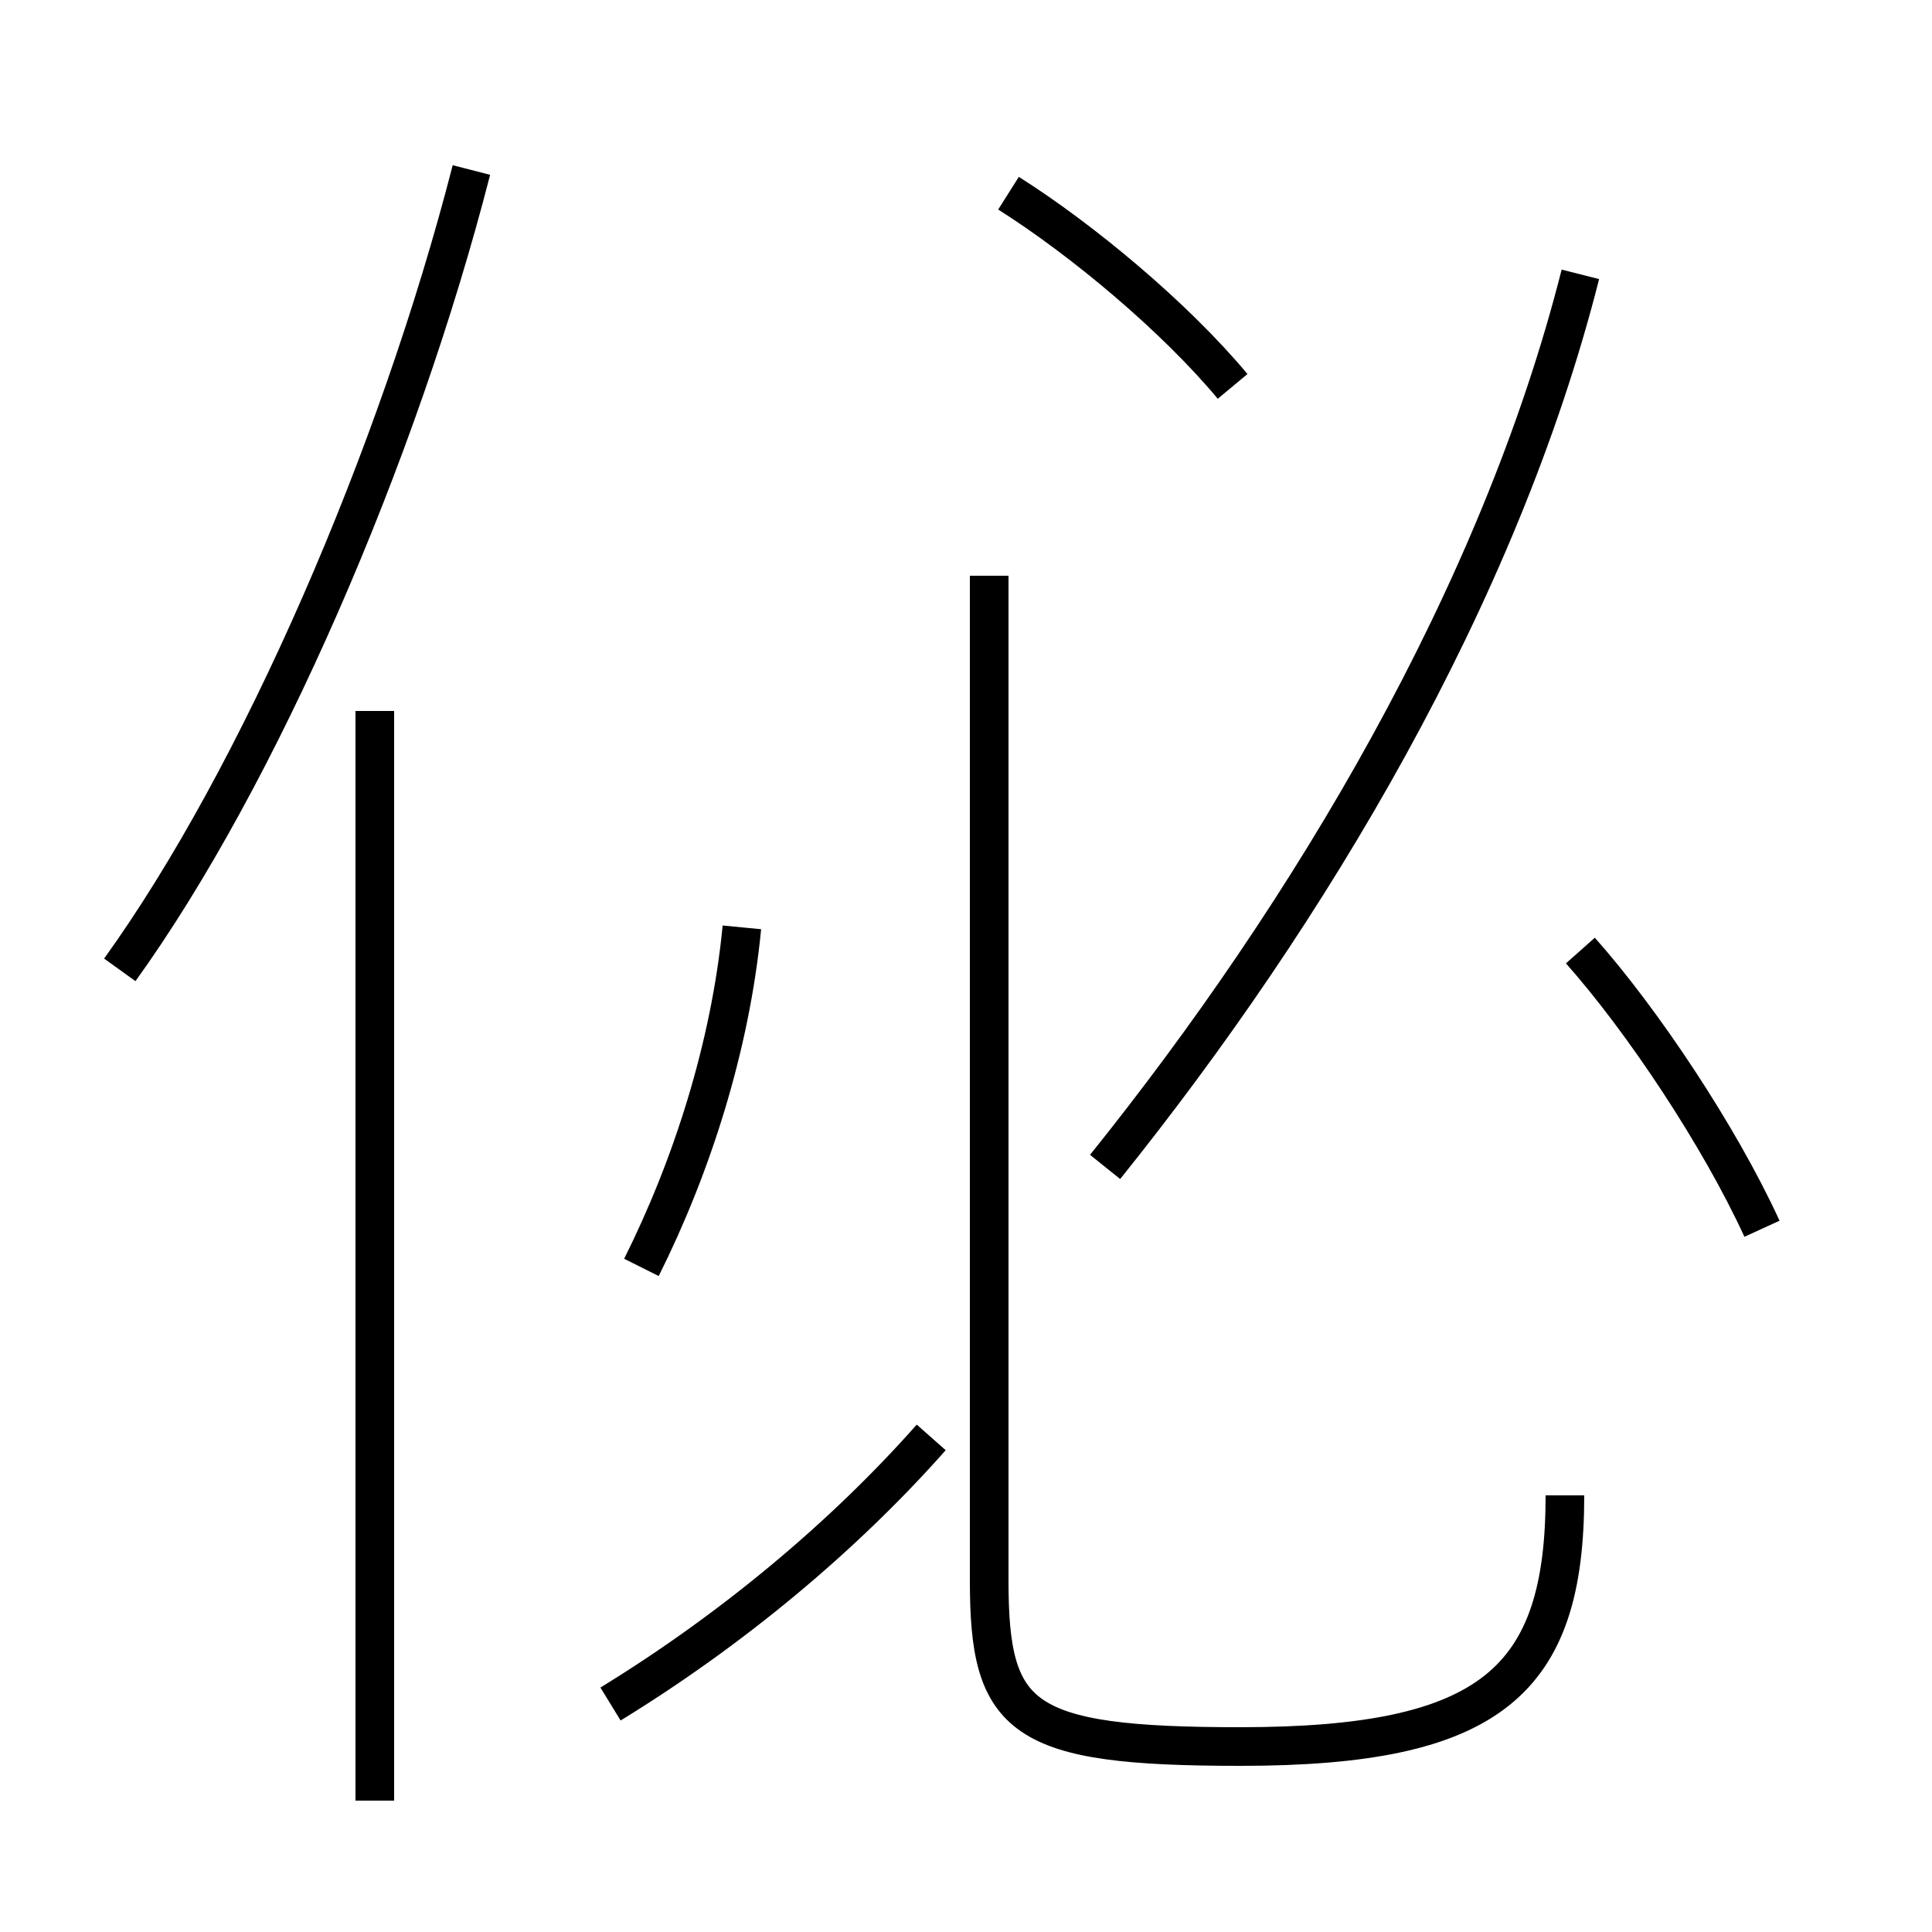 <?xml version='1.0' encoding='utf8'?>
<svg viewBox="0.0 -44.0 50.0 50.0" version="1.1" xmlns="http://www.w3.org/2000/svg">
<rect x="0.0" y="-44.0" width="50.0" height="50.0" fill="#808080" stroke="none"/>
<rect x="-1000" y="-1000" width="2000" height="2000" stroke="white" fill="white"/>
<g style="fill:none; stroke:#000000;  stroke-width:1">
<path d="M 3.1 18.9 C 6.7 23.9 10.3 32.2 12.2 39.6 M 9.7 -2.6 L 9.7 25.6 M 16.6 11.2 C 17.9 13.8 18.9 16.9 19.2 20.0 M 31.9 34.0 C 30.4 35.8 28.0 37.8 26.1 39.0 M 15.8 -0.1 C 18.9 1.8 21.8 4.2 24.1 6.8 M 25.6 29.1 L 25.6 3.1 C 25.6 -0.5 26.4 -1.2 32.1 -1.2 C 38.6 -1.2 40.5 0.5 40.5 5.3 M 45.6 12.2 C 44.5 14.6 42.5 17.6 40.9 19.4 M 40.9 36.9 C 38.8 28.6 33.9 20.4 28.6 13.8" transform="scale(1, -1)" />
</g>
</svg>